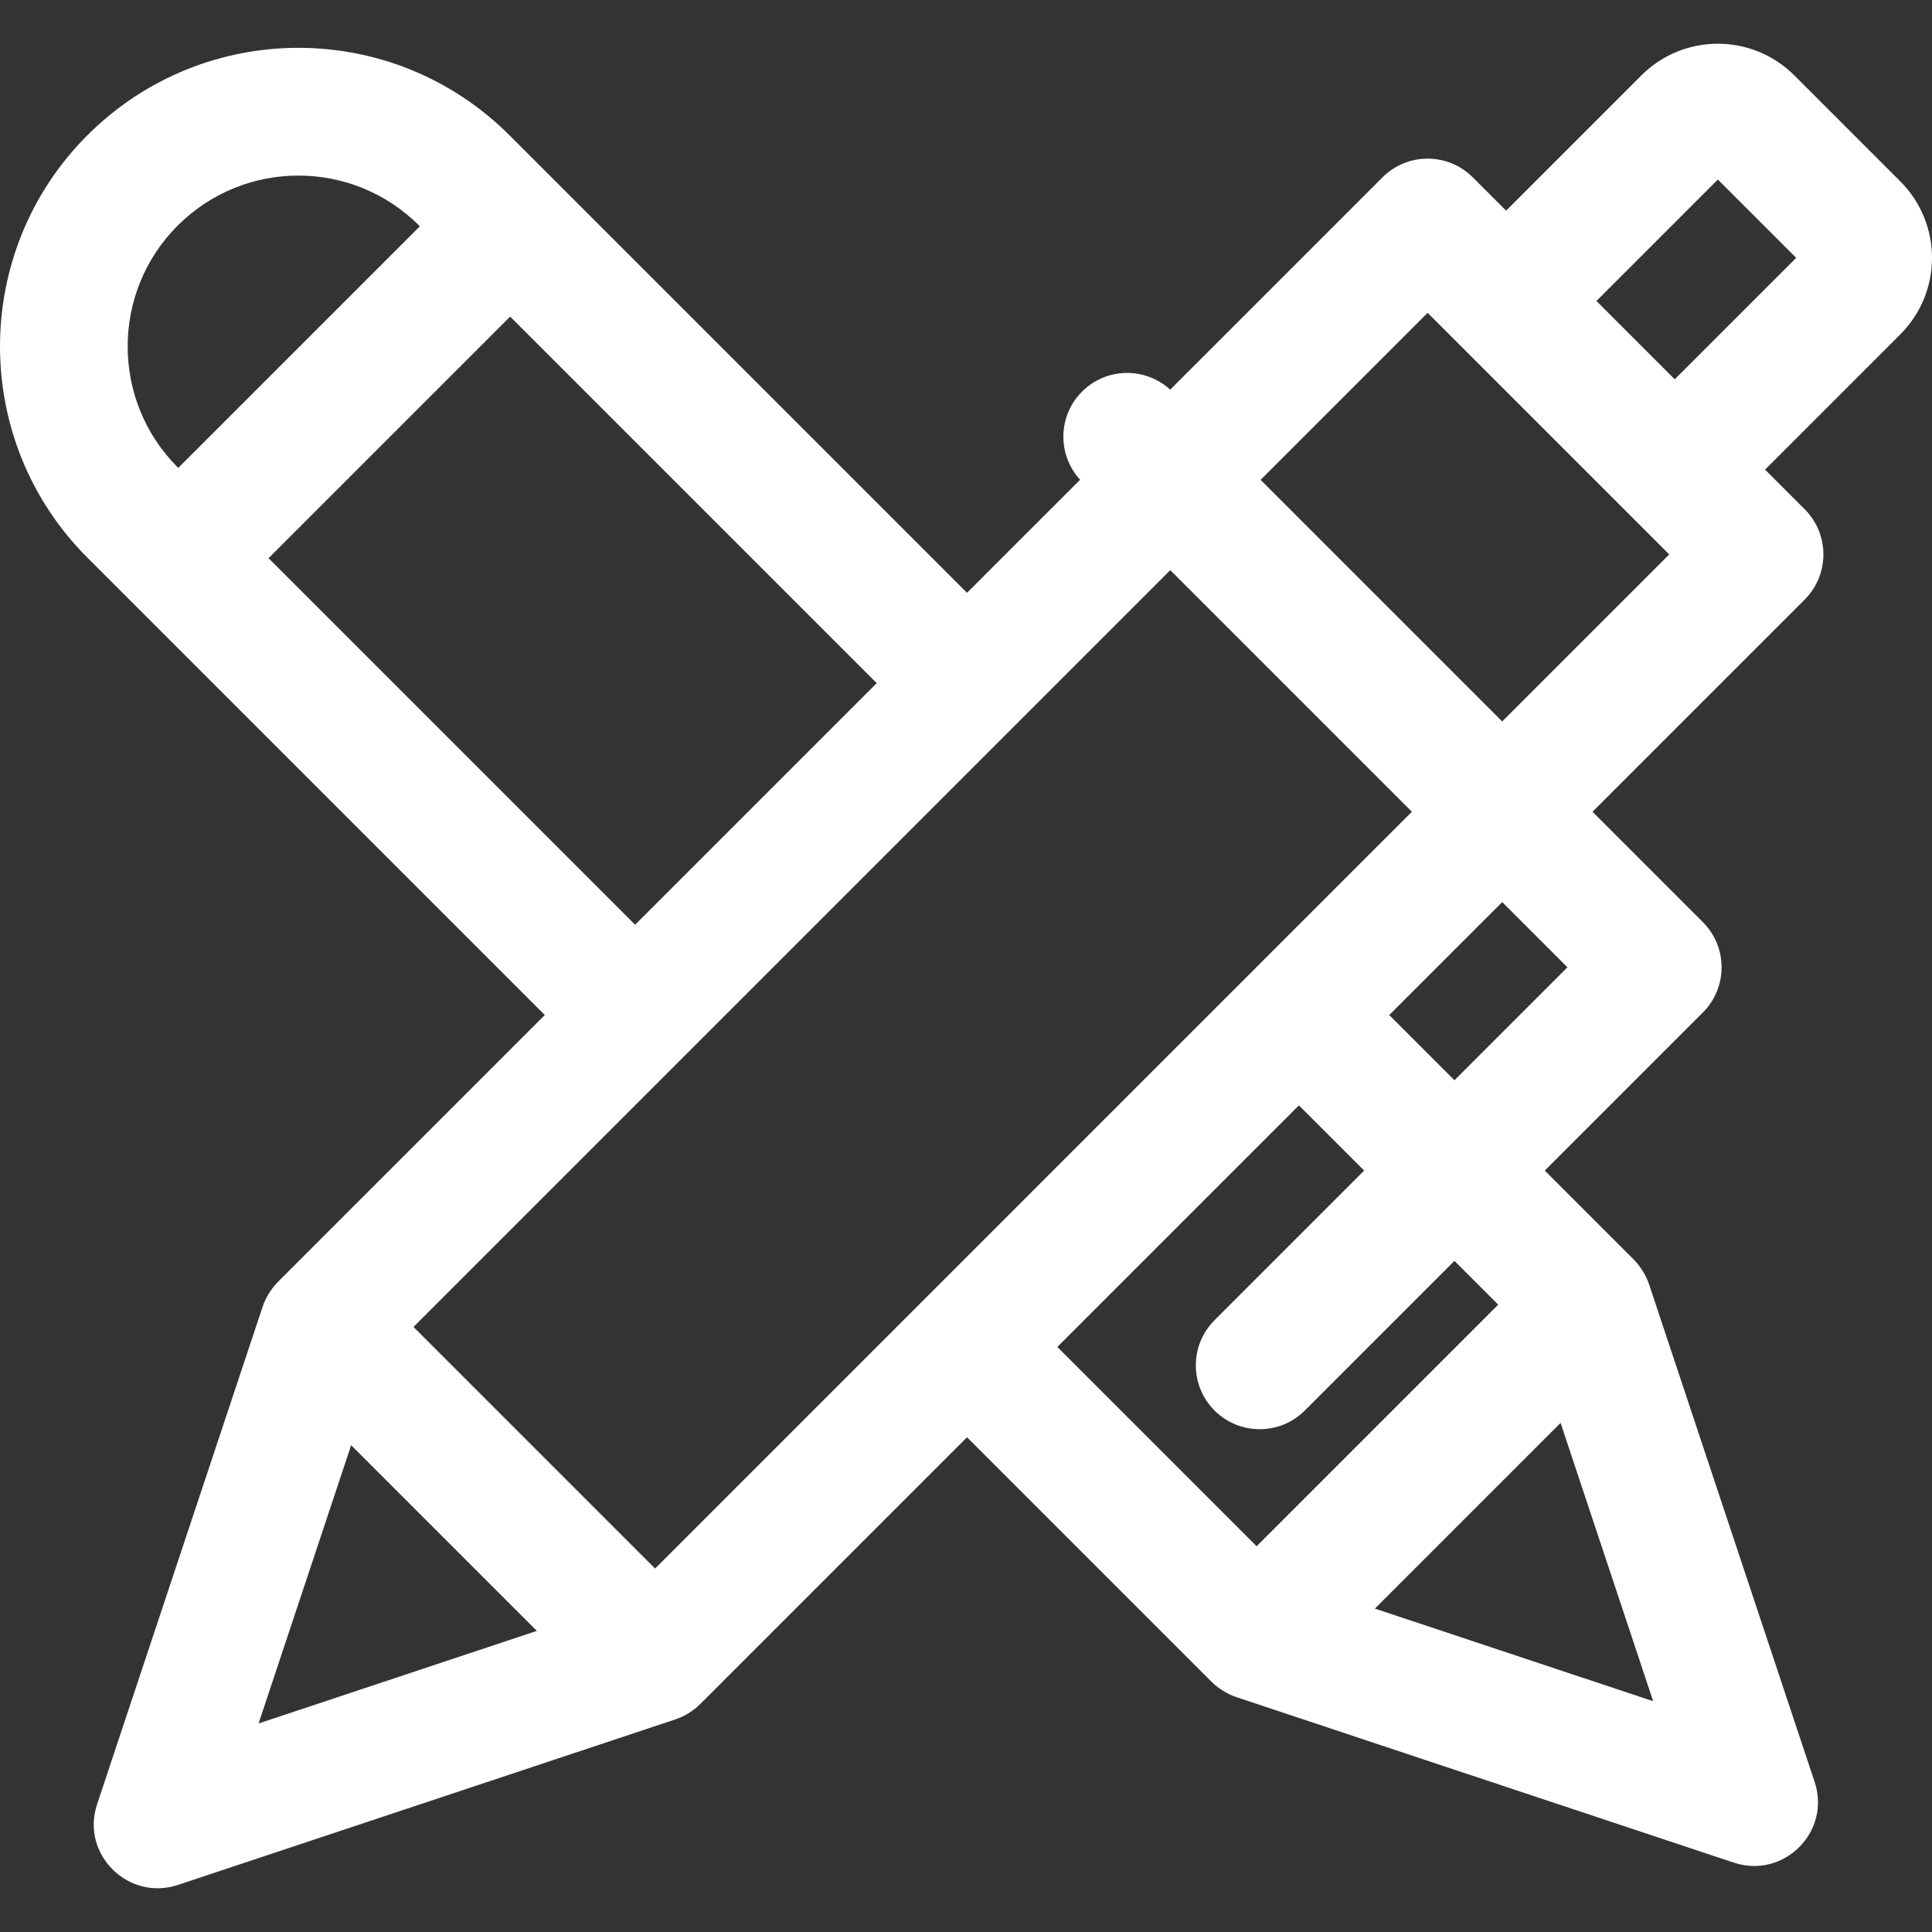 <!DOCTYPE svg PUBLIC "-//W3C//DTD SVG 1.1//EN" "http://www.w3.org/Graphics/SVG/1.1/DTD/svg11.dtd">
<!-- Uploaded to: SVG Repo, www.svgrepo.com, Transformed by: SVG Repo Mixer Tools -->
<svg fill="#ffffff" height="800px" width="800px" version="1.1" id="Layer_1" xmlns="http://www.w3.org/2000/svg" xmlns:xlink="http://www.w3.org/1999/xlink" viewBox="0 0 512 512" xml:space="preserve">
<rect x="0" y="0" width="512" height="512" fill="#333333" stroke="none"/>
<g id="SVGRepo_bgCarrier" stroke-width="0"/>
<g id="SVGRepo_tracerCarrier" stroke-linecap="round" stroke-linejoin="round"/>
<g id="SVGRepo_iconCarrier"> <g> <g> <path d="M503.591,48.055l-28.06-28.059c-11.211-11.211-29.355-11.212-40.565,0l-35.831,35.831l-8.829-8.829 c-6.603-6.605-17.327-6.609-23.934,0l-56.261,56.261c-6.641-6.066-16.936-5.905-23.36,0.519 c-6.426,6.424-6.586,16.719-0.519,23.359l-29.965,29.965L135.033,35.866c-30.923-30.922-80.97-30.924-111.895,0 c-30.85,30.85-30.85,81.045,0,111.894l121.235,121.235l-70.687,70.687c-1.871,1.871-3.328,4.326-4.092,6.624L25.736,478.126 c-4.424,13.302,8.303,25.759,21.402,21.401l131.819-43.859c2.28-0.758,4.731-2.198,6.624-4.091l70.687-70.687l64.784,64.783 c1.862,1.862,4.281,3.31,6.624,4.091l131.819,43.859c13.15,4.373,25.816-8.135,21.401-21.401l-43.86-131.818 c-0.754-2.271-2.223-4.756-4.091-6.624l-23.563-23.563l41.904-41.904c6.605-6.604,6.609-17.326,0-23.934l-29.253-29.253 l56.233-56.233c6.609-6.609,6.609-17.325,0-23.934l-10.505-10.505l35.831-35.831C514.802,77.412,514.803,59.267,503.591,48.055z M47.07,123.826c-17.65-17.652-17.65-46.374,0.001-64.025c17.694-17.694,46.331-17.696,64.027,0l0.166,0.166l-64.027,64.026 L47.07,123.826z M71.173,147.928L135.2,83.902l97.134,97.134c-13.455,13.455-50.841,50.841-64.027,64.026L71.173,147.928z M68.524,456.739l24.537-73.747l49.21,49.21L68.524,456.739z M173.613,415.676l-64.027-64.026 c4.159-4.159,194.255-194.253,200.553-200.552l64.026,64.026C366.148,223.141,182.204,407.086,173.613,415.676z M280.202,356.956 l64.026-64.026l17.285,17.285l-39.648,39.648c-6.609,6.609-6.609,17.325,0,23.934c6.608,6.609,17.325,6.611,23.934,0 l39.648-39.648l11.596,11.596l-64.026,64.026L280.202,356.956z M413.57,377.088l24.537,73.747l-73.746-24.537L413.57,377.088z M385.448,286.282l-17.285-17.285l29.938-29.938l17.285,17.285L385.448,286.282z M398.099,191.191l-64.026-64.026l44.266-44.266 c8.15,8.15,55.13,55.13,64.026,64.026L398.099,191.191z M443.826,100.517L423.07,79.76l32.179-32.179l20.757,20.756 L443.826,100.517z"/> </g> </g> </g>
</svg>